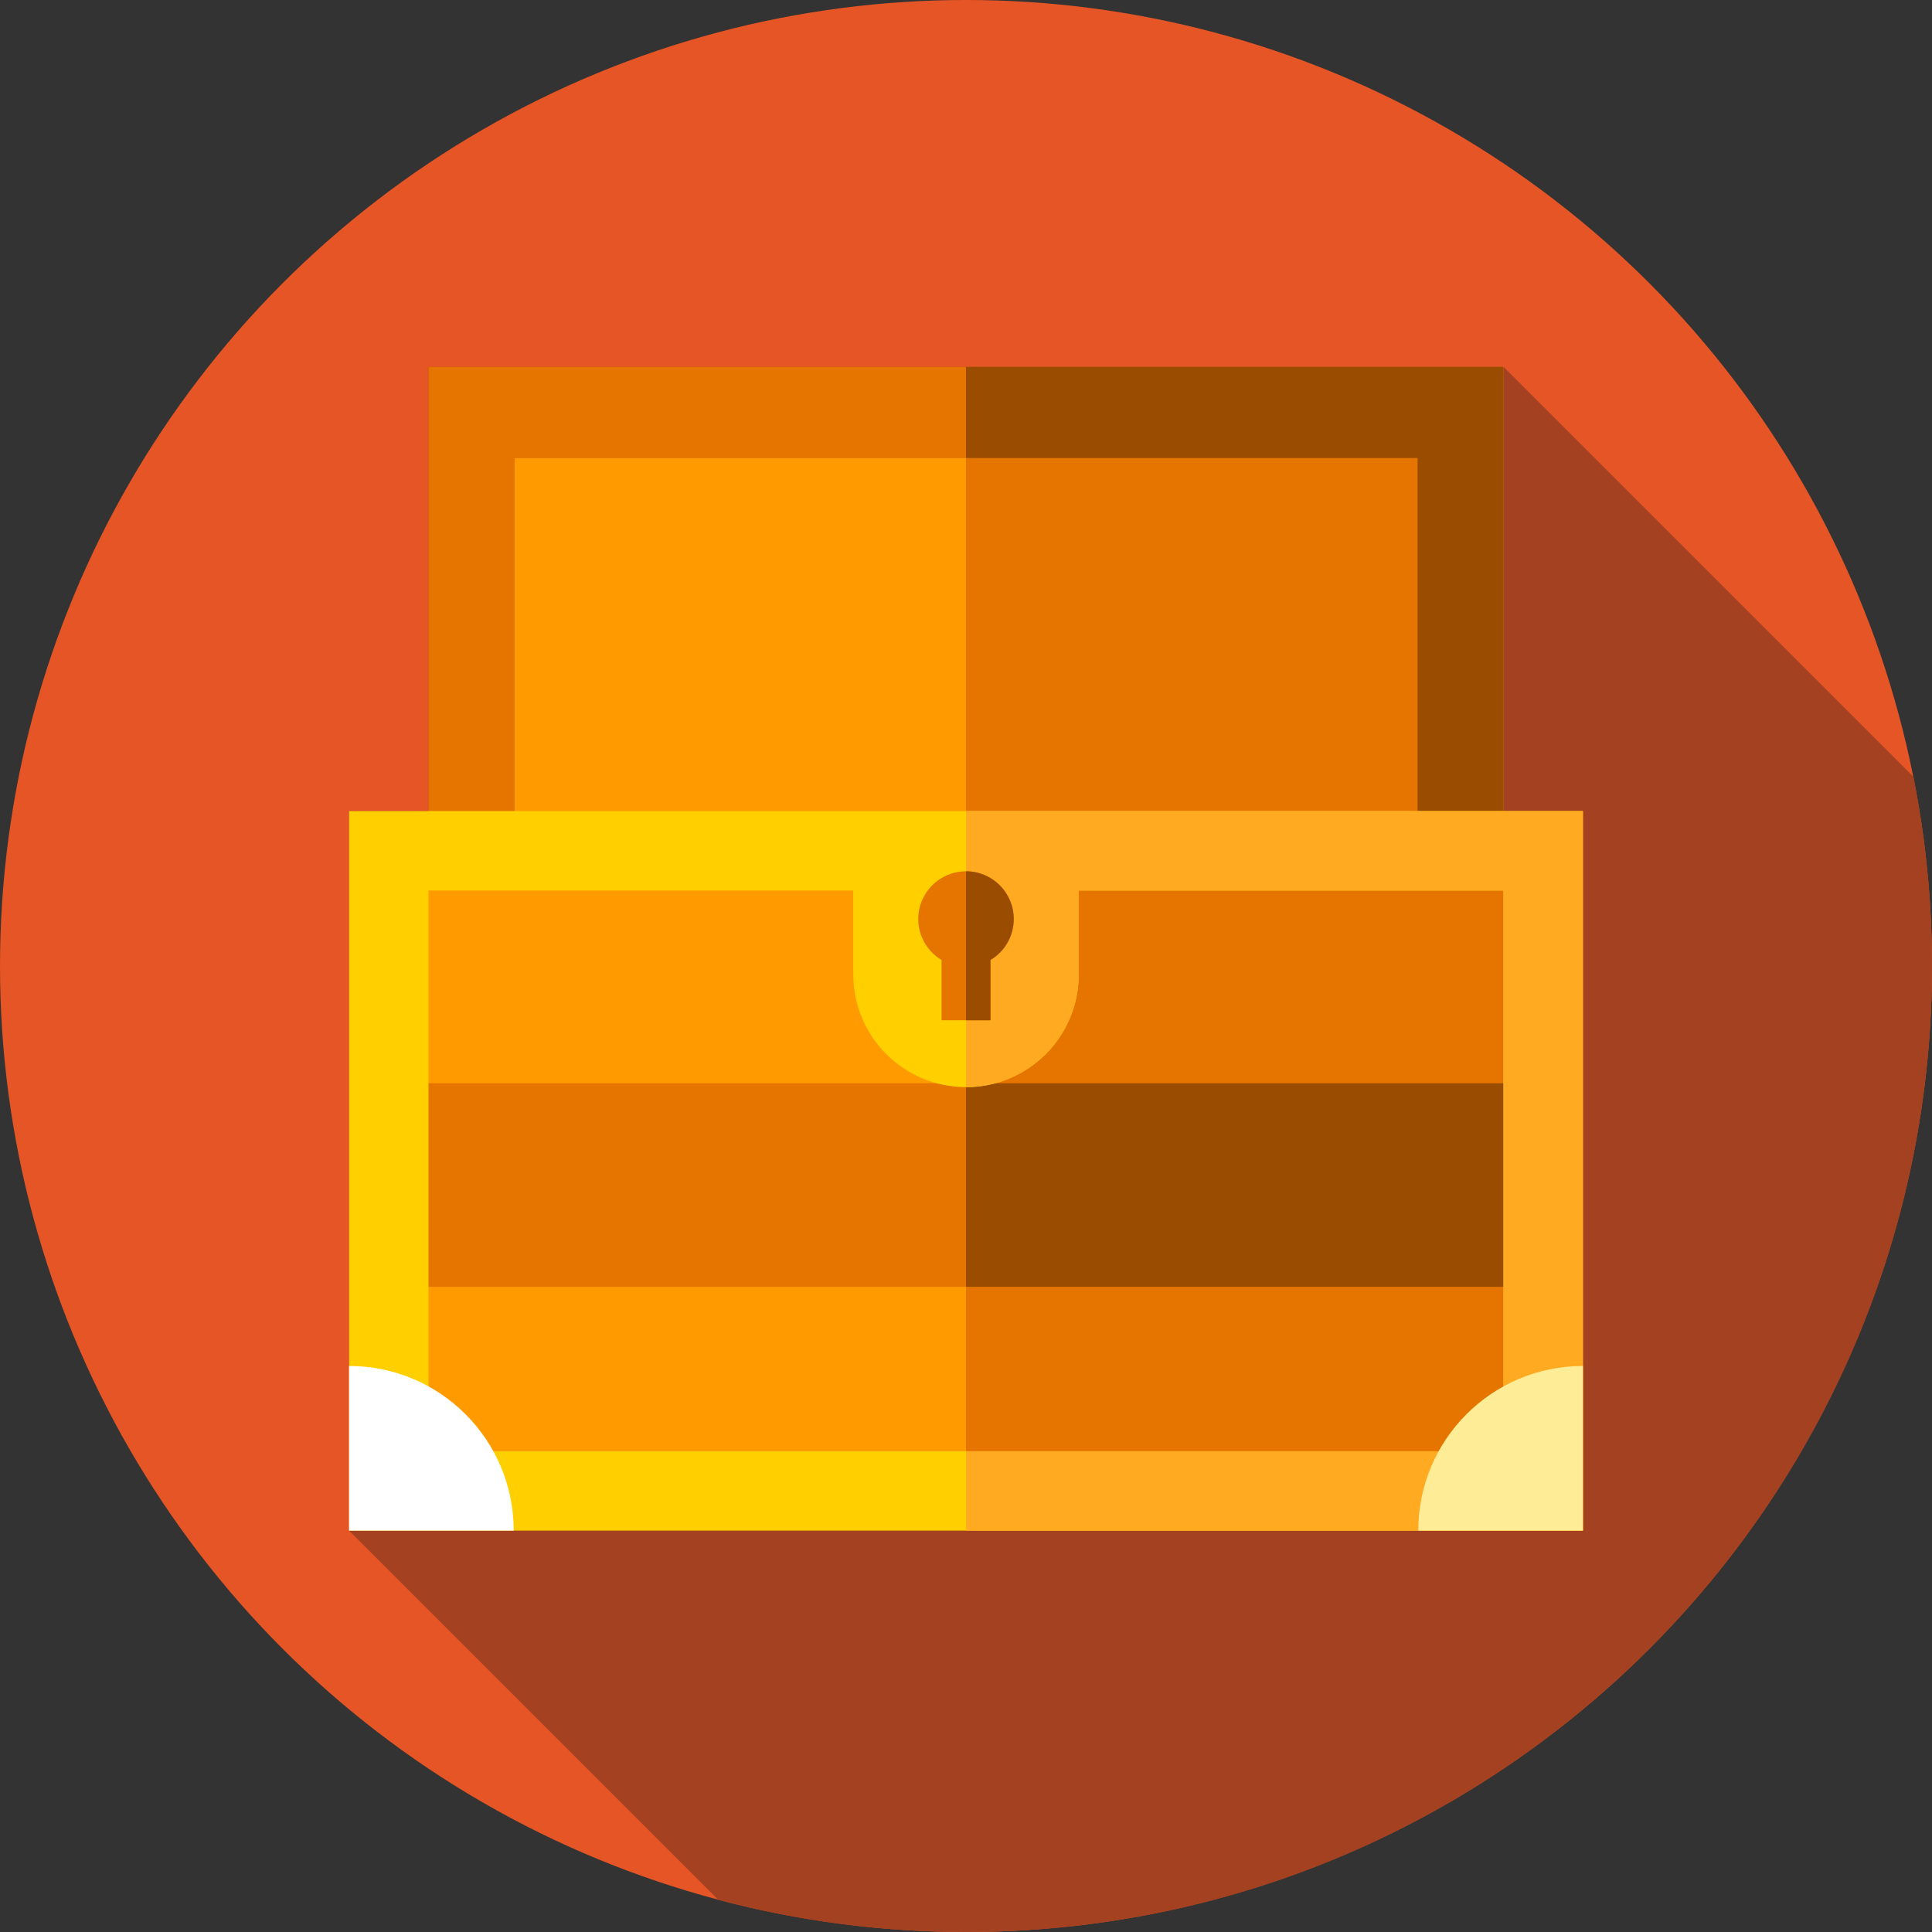 <?xml version="1.0" encoding="iso-8859-1"?>
<!-- Generator: Adobe Illustrator 19.0.0, SVG Export Plug-In . SVG Version: 6.00 Build 0)  -->
<svg version="1.1" id="Capa_1" xmlns="http://www.w3.org/2000/svg" xmlns:xlink="http://www.w3.org/1999/xlink" x="0px" y="0px"
	 viewBox="0 0 512 512" style="enable-background:new 0 0 512 512;" xml:space="preserve">
<rect x="0" y="0" width="512" height="512" fill="#333333" stroke="none"/>
<circle style="fill:#e65525;" cx="256" cy="256" r="256"/>
<path style="fill:#a34121;" d="M512,256c0-17.164-1.703-33.929-4.924-50.148L398.445,97.221h-284.89v117.726H92.508v190.686
	l97.86,97.859C211.316,509.034,233.31,512,256,512C397.385,512,512,397.385,512,256z"/>
<rect x="113.56" y="97.22" style="fill:#E67500;" width="284.89" height="165.88"/>
<rect x="256" y="97.22" style="fill:#9A4C00;" width="142.44" height="165.88"/>
<rect x="136.37" y="121.42" style="fill:#FF9A00;" width="239.26" height="122.82"/>
<rect x="256" y="121.42" style="fill:#E67500;" width="119.63" height="122.82"/>
<rect x="103.03" y="220.62" style="fill:#FF9A00;" width="305.94" height="174.49"/>
<g>
	<rect x="256" y="220.62" style="fill:#E67500;" width="152.97" height="174.49"/>
	<rect x="101.16" y="287.07" style="fill:#E67500;" width="309.68" height="53.95"/>
</g>
<rect x="256" y="287.07" style="fill:#9A4C00;" width="154.84" height="53.95"/>
<path style="fill:#FFCF00;" d="M92.508,214.947v190.686h326.983V214.947H92.508z M398.445,384.596h-284.89V235.994h112.572v22.228
	c0,16.5,13.373,29.883,29.873,29.883c8.255,0,15.718-3.346,21.123-8.75c5.405-5.414,8.75-12.878,8.75-21.132v-22.228h112.572
	L398.445,384.596L398.445,384.596z"/>
<path style="fill:#FFFFFF;" d="M92.509,362L92.509,362v43.634h43.633l0,0C136.142,381.535,116.607,362,92.509,362z"/>
<path style="fill:#FFAA20;" d="M256,214.95v73.15c8.25,0,15.72-3.34,21.12-8.75c5.41-5.41,8.75-12.87,8.75-21.13v-22.23h112.57
	V384.6H256v21.03h163.49V214.95H256z"/>
<path style="fill:#FFEC97;" d="M419.49,362L419.49,362v43.634h-43.633l0,0C375.857,381.535,395.392,362,419.49,362z"/>
<path style="fill:#E67500;" d="M268.654,243.557c0-6.989-5.665-12.654-12.654-12.654s-12.654,5.665-12.654,12.654
	c0,4.618,2.482,8.646,6.176,10.856v15.963h12.955v-15.963C266.172,252.203,268.654,248.175,268.654,243.557z"/>
<path style="fill:#9A4C00;" d="M268.65,243.56c0,0.23-0.01,0.45-0.02,0.68c-0.23,4.32-2.64,8.07-6.15,10.17v15.97H256V230.9
	C262.99,230.9,268.65,236.57,268.65,243.56z"/>
<g>
</g>
<g>
</g>
<g>
</g>
<g>
</g>
<g>
</g>
<g>
</g>
<g>
</g>
<g>
</g>
<g>
</g>
<g>
</g>
<g>
</g>
<g>
</g>
<g>
</g>
<g>
</g>
<g>
</g>
</svg>
